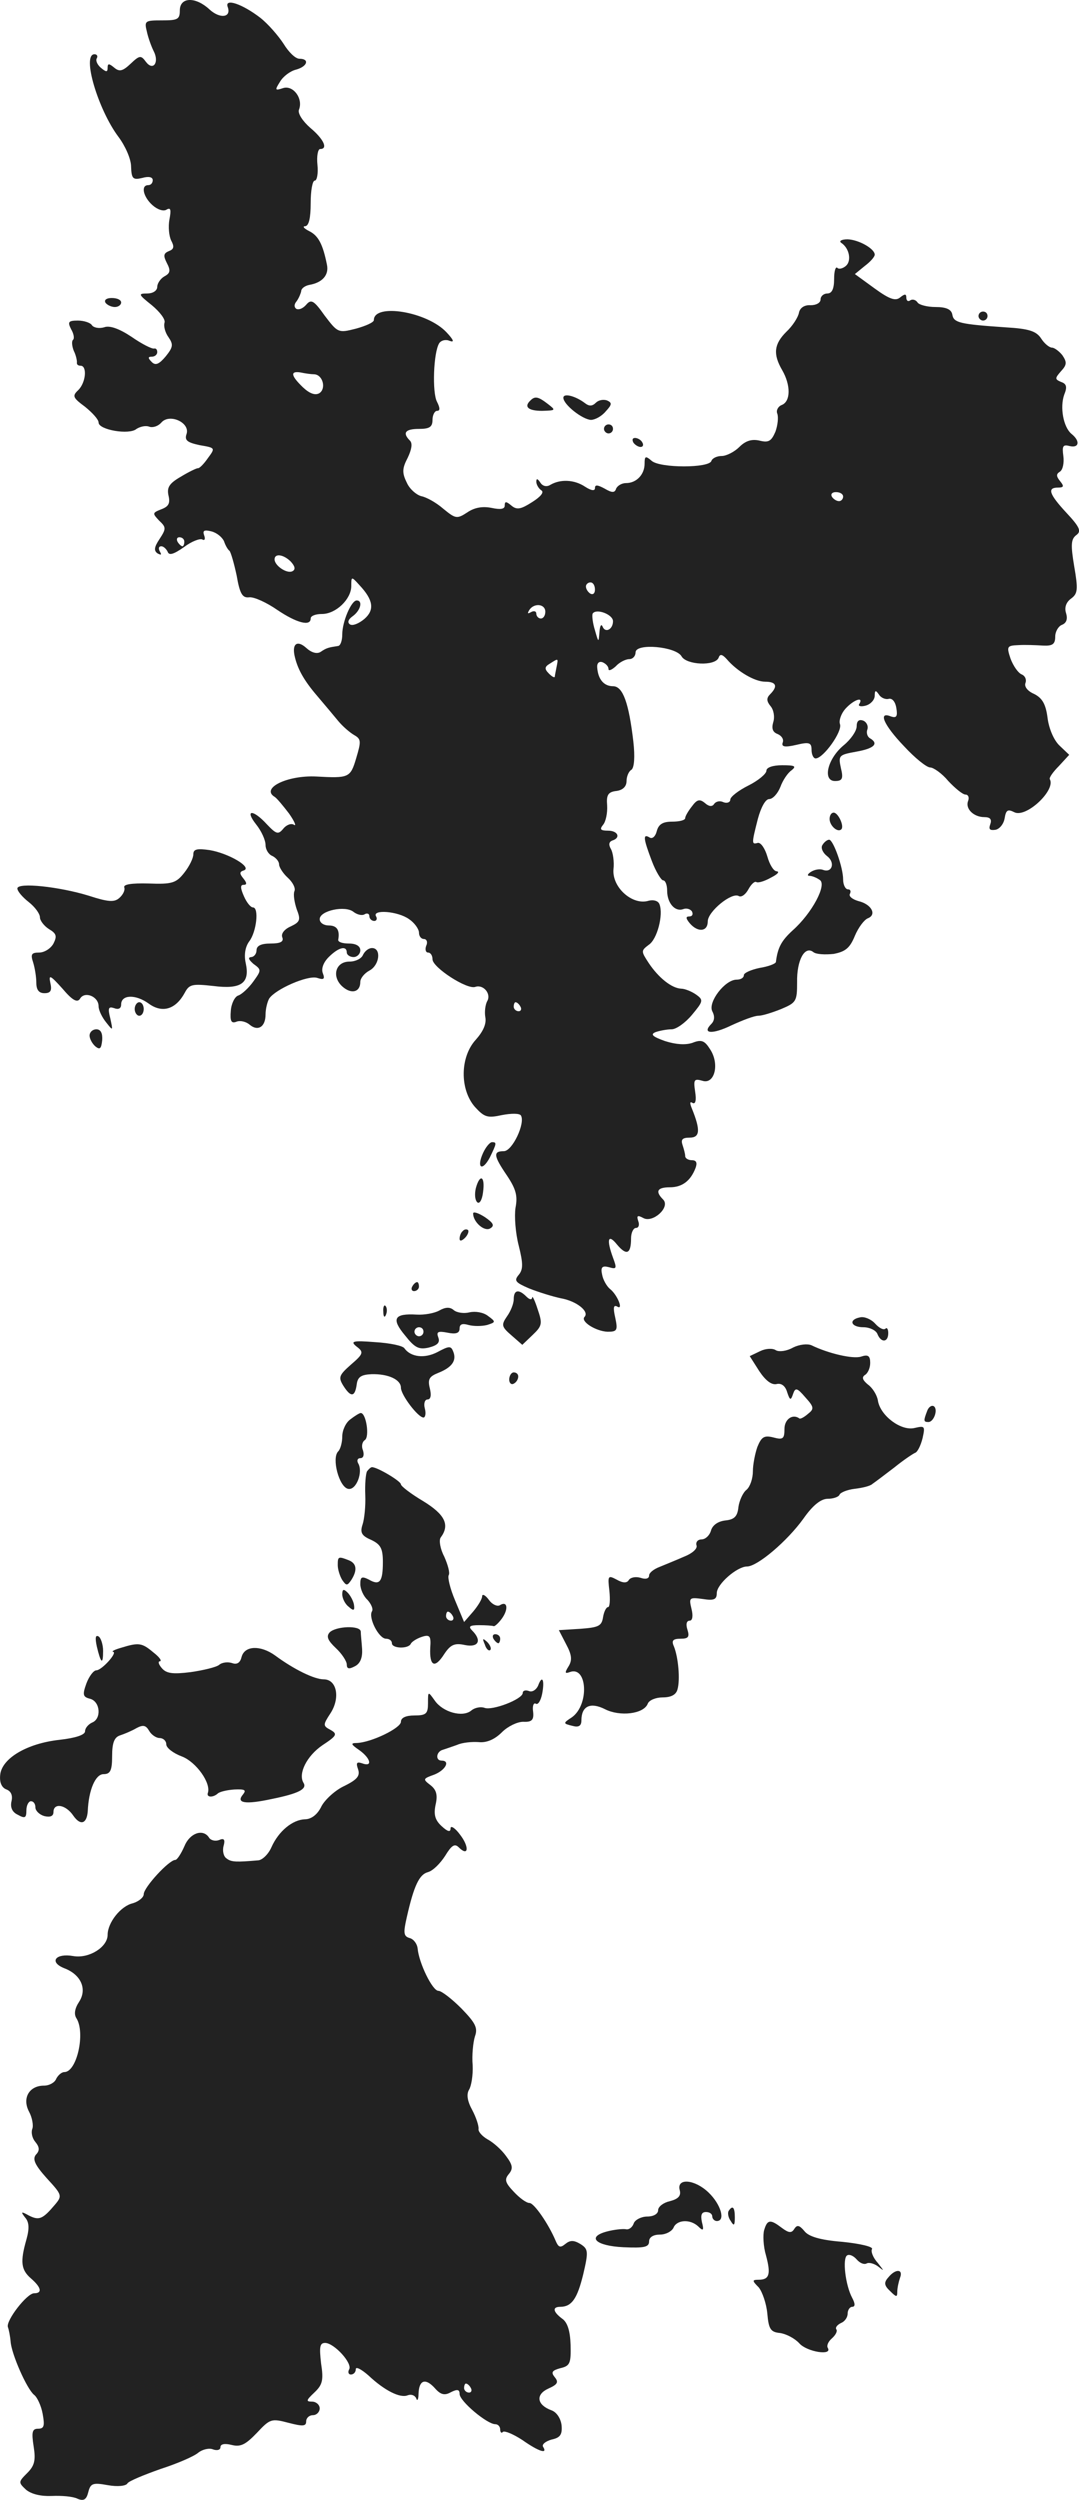 <svg version="1" xmlns="http://www.w3.org/2000/svg" width="318.83" height="738.349" viewBox="0 0 239.122 553.762"><g fill="#222"><path d="M39.85 2.315c0 2-.5 2.2-4 2.2-3.7 0-3.9.1-3.3 2.5.3 1.4 1 3.3 1.5 4.3 1.3 2.5-.1 4.5-1.7 2.4-1.1-1.5-1.4-1.5-3.4.4-1.8 1.7-2.5 1.8-3.6.9-1.2-1-1.5-1-1.5 0s-.3 1-1.5 0c-.8-.7-1.2-1.6-.9-2.1.3-.5 0-.9-.5-.9-2.9 0 .8 12.3 5.3 18.3 1.5 2 2.8 4.9 2.8 6.6.1 2.7.4 3 2.5 2.5 1.4-.4 2.3-.2 2.3.5 0 .6-.4 1.1-1 1.1-1.7 0-1.1 2.6.9 4.4 1.1 1 2.5 1.5 3.2 1 .9-.5 1 .1.6 2.2-.3 1.6-.1 3.7.4 4.7.7 1.3.6 1.9-.5 2.3-1.2.5-1.3 1-.5 2.6.9 1.7.8 2.3-.5 3-.9.5-1.6 1.6-1.6 2.3 0 .9-1 1.5-2.2 1.5-2.1 0-2 .2 1 2.6 1.8 1.5 3.1 3.2 2.8 3.9-.2.7.1 2.1.9 3.2 1.1 1.6 1 2.2-.6 4.2-1.5 1.8-2.3 2.1-3.1 1.3-.9-.9-.9-1.2 0-1.2.7 0 1.2-.5 1.2-1 0-.6-.3-.9-.7-.8-.5.1-2.7-1-5-2.6-2.7-1.8-4.9-2.6-6.1-2.1-1.1.3-2.3.1-2.7-.5-.3-.5-1.7-1-3.1-1-2.1 0-2.3.3-1.5 1.9.6 1 .8 2.1.4 2.4-.3.3-.2 1.4.2 2.4.5 1 .7 2.1.7 2.5-.1.5.2.8.8.8 1.5 0 1.2 3.7-.5 5.4-1.4 1.3-1.2 1.7 1.5 3.7 1.6 1.3 3 2.8 3 3.5 0 1.6 6.8 2.8 8.4 1.4.8-.5 2-.8 2.8-.5.8.3 2-.1 2.7-.9 1.8-2.1 6.4 0 5.6 2.5-.5 1.4.1 1.9 2.9 2.5 3.5.6 3.5.6 1.8 2.9-.9 1.3-1.9 2.3-2.2 2.2-.3 0-2 .8-3.8 1.9-2.6 1.5-3.1 2.4-2.7 4.2.4 1.7 0 2.4-1.6 3-2 .8-2 .9-.5 2.5 1.6 1.5 1.6 1.8.1 4.1-1.2 1.8-1.3 2.6-.4 3.2.8.4.9.3.5-.4s-.3-1.2.3-1.2c.5 0 1.1.6 1.4 1.2.3.9 1.3.6 3.6-1 1.7-1.3 3.6-2 4.1-1.7.5.3.7-.1.4-.9-.4-1.1 0-1.3 1.6-.9 1.2.3 2.4 1.3 2.8 2.2.3.9.8 1.8 1.2 2.1.3.3 1 2.7 1.6 5.5.7 4.1 1.3 5 2.8 4.8 1.1-.1 3.9 1.2 6.2 2.8 4.3 2.9 7.4 3.7 7.4 1.9 0-.6 1.1-1 2.5-1 3.1 0 6.5-3.3 6.5-6.2 0-2.1 0-2.2 1.8-.2 3.1 3.3 3.4 5.5 1.1 7.5-1.2 1-2.6 1.6-3.2 1.2-.6-.4-.4-1.1.6-1.8 1.8-1.3 2.3-3.5.9-3.5-1.2 0-3.2 4.7-3.2 7.5 0 1.4-.4 2.6-1 2.6-2 .3-2.5.4-3.8 1.3-.8.5-2 .2-3.2-.9-1.9-1.7-3.1-1-2.6 1.6.6 2.9 2 5.5 5 9 1.7 2 3.8 4.5 4.7 5.6 1 1.2 2.5 2.5 3.5 3.1 1.6.9 1.6 1.4.5 5.1-1.3 4.4-1.6 4.5-8.9 4.1-6.4-.3-12.3 2.6-9.2 4.5.5.3 1.9 2 3.2 3.7 1.2 1.7 1.7 2.9 1.1 2.5-.6-.4-1.7 0-2.4.9-1.1 1.3-1.5 1.2-3.6-1-3.1-3.4-5-3.3-2.4 0 1.2 1.5 2.1 3.5 2.1 4.6 0 1 .7 2.1 1.5 2.4.8.4 1.5 1.2 1.5 1.9 0 .6.9 2 1.9 2.9 1.1 1 1.8 2.3 1.5 3-.3.7 0 2.5.5 4 .9 2.3.8 2.8-1.3 3.8-1.4.6-2.2 1.6-1.9 2.4.4 1-.4 1.4-2.6 1.4-2.1 0-3.1.5-3.1 1.5 0 .8-.6 1.5-1.2 1.5-.8.1-.5.6.5 1.5 1.8 1.3 1.8 1.4 0 3.9-1 1.4-2.5 2.8-3.3 3.1-.8.2-1.6 1.8-1.7 3.4-.2 2.3.1 2.9 1.3 2.4.8-.3 2.1 0 2.9.7 1.8 1.5 3.5.5 3.5-2.3 0-1.2.4-2.8.8-3.5 1.4-2.1 8.5-5.2 10.6-4.6 1.5.5 1.8.3 1.3-1-.4-1 .1-2.4 1.3-3.6 2.2-2.2 4-2.6 4-1 0 .5.7 1 1.5 1s1.5-.7 1.5-1.5c0-.9-.9-1.5-2.5-1.5-1.4 0-2.4-.3-2.4-.8.4-2.2-.3-3.2-2.1-3.2-1.1 0-2-.6-2-1.4 0-1.9 5.7-3.1 7.5-1.6.8.6 1.9.9 2.5.5.5-.3 1-.1 1 .4 0 .6.5 1.1 1.1 1.1.5 0 .7-.5.4-1-1-1.6 4.8-1.2 7.3.6 1.2.8 2.2 2.2 2.2 3 0 .8.5 1.4 1.1 1.4.6 0 .9.7.5 1.5-.3.8-.1 1.5.4 1.5.6 0 1 .7 1 1.5 0 1.8 7.7 6.8 9.5 6.1 1.8-.6 3.6 1.6 2.6 3.2-.4.8-.6 2.3-.4 3.5.3 1.5-.5 3.2-2.1 5-3.5 3.8-3.6 11-.2 14.9 2.1 2.3 2.8 2.5 6 1.8 2.1-.4 3.9-.4 4.2.1 1 1.7-1.9 7.9-3.8 7.9-2.4 0-2.3 1 .7 5.4 2 3 2.4 4.5 1.9 7.1-.3 1.9 0 5.7.7 8.4 1 4 1 5.3 0 6.5-1.1 1.3-.7 1.7 2.3 3 2 .8 5.2 1.8 7.1 2.2 3.4.6 6.3 2.9 5.2 4.1-1 1 2.5 3.2 5.1 3.3 2.1 0 2.3-.3 1.7-3.1-.5-2.2-.4-2.9.4-2.5 1.5 1 .1-2.6-1.6-3.9-.7-.6-1.5-2-1.7-3.1-.4-1.7 0-2.1 1.5-1.7 1.7.5 1.8.3.9-2.1-1.5-4.1-1.1-5.4.9-2.9 2.1 2.5 3.1 2.1 3.1-1.4 0-1.2.5-2.3 1.1-2.3.6 0 .8-.7.5-1.5-.4-1.2-.2-1.4 1.1-.7 2.1 1.2 6.1-2.4 4.4-4.1-1.8-1.8-1.3-2.7 1.5-2.7 2.7 0 4.6-1.4 5.7-4.3.4-1.1.2-1.7-.8-1.7-.8 0-1.5-.4-1.5-.9s-.3-1.6-.6-2.5c-.4-1.2 0-1.6 1.6-1.6 2.3 0 2.4-1.7.5-6.4-.5-1.2-.5-1.7.1-1.3.7.4.9-.6.6-2.5-.4-2.7-.2-2.9 1.6-2.4 2.7.9 3.9-3.7 1.7-7-1.2-1.9-1.9-2.2-3.9-1.4-1.5.5-3.6.4-6.1-.4-2.8-1-3.3-1.5-2-2 .9-.3 2.5-.6 3.5-.6s3-1.4 4.5-3.2c2.5-3 2.6-3.3.9-4.5-1-.7-2.5-1.3-3.3-1.3-2.1-.1-5-2.4-7.2-5.7-1.7-2.6-1.7-2.7 0-4 1.9-1.2 3.3-6.7 2.4-9-.3-.8-1.4-1.1-2.7-.7-3.5.8-7.8-3.1-7.5-7 .2-1.7-.1-3.8-.6-4.6-.5-.9-.4-1.5.3-1.8 2-.6 1.3-2.2-.9-2.2-1.7 0-1.9-.3-1.1-1.3.6-.7 1-2.6.9-4.3-.2-2.3.2-3 2.1-3.2 1.4-.2 2.2-1 2.2-2.2 0-1 .5-2.2 1.1-2.5.6-.5.8-2.8.4-6.3-1-8.5-2.3-12.2-4.5-12.2-2 0-3.3-1.5-3.5-4.1-.1-1 .4-1.5 1.2-1.2.7.3 1.3.9 1.3 1.5 0 .5.7.2 1.6-.6.8-.9 2.2-1.6 3-1.6.8 0 1.4-.7 1.4-1.5 0-2.1 9-1.3 10.2.9 1.1 1.9 7.4 2.2 8.2.3.3-.9.8-.8 1.8.3 2.3 2.7 6.2 5 8.5 5 2.5 0 2.9 1 1.1 2.8-.8.8-.8 1.5.1 2.6.7.8 1 2.4.6 3.6-.4 1.4-.1 2.2 1 2.6.9.4 1.4 1.2 1.1 1.9-.3.9.4 1.1 3 .5 2.9-.7 3.4-.5 3.4 1.1 0 1 .4 1.9.9 1.9 1.7 0 6-6 5.4-7.6-.3-.8.3-2.4 1.2-3.4 1.8-2 4.1-2.8 3.1-1.1-.4.5.3.7 1.4.4 1.1-.3 2-1.3 2-2.2 0-1.2.2-1.3.9-.3.4.7 1.4 1.2 2.2 1 .8-.2 1.5.7 1.7 2.1.3 1.8 0 2.2-1.2 1.8-2.9-1.2-1.7 1.8 2.9 6.6 2.4 2.6 5 4.7 5.8 4.7.7 0 2.6 1.3 4 3 1.5 1.6 3.2 3 3.8 3 .6 0 .9.6.6 1.4-.7 1.7 1.2 3.6 3.6 3.6 1.3 0 1.7.5 1.3 1.6-.4 1.1-.1 1.4 1.2 1.2.9-.2 1.8-1.3 2-2.6.3-1.8.7-2 2.1-1.3 2.6 1.4 9.3-4.9 7.9-7.3-.2-.3.7-1.6 2-2.9l2.3-2.5-2.1-2c-1.3-1.2-2.4-3.8-2.7-6.2-.4-3.1-1.2-4.4-3-5.3-1.4-.6-2.2-1.6-1.9-2.4.3-.8-.1-1.6-.8-1.9-.8-.3-1.9-1.9-2.5-3.5-.9-2.7-.8-2.9 1.7-3 1.5-.1 3.9 0 5.5.1 2.1.1 2.7-.3 2.7-2 0-1.1.7-2.3 1.5-2.6 1-.4 1.3-1.3.9-2.6-.4-1.2 0-2.4 1.1-3.2 1.5-1.1 1.6-2 .7-7.2-.8-4.8-.7-6 .5-6.9 1.1-.8.8-1.7-2.2-4.9-3.9-4.2-4.3-5.6-1.9-5.6 1.3 0 1.4-.3.5-1.4-.9-1.1-.9-1.6-.1-2.1.7-.4 1-2 .8-3.5-.3-2.2-.1-2.6 1.4-2.2 2.1.5 2.4-1.1.4-2.7-1.8-1.5-2.6-5.9-1.6-8.7.7-1.7.5-2.4-.7-2.8-1.4-.6-1.4-.8 0-2.4 1.3-1.4 1.3-2 .3-3.5-.7-.9-1.8-1.7-2.3-1.7-.6 0-1.7-.9-2.4-2-1.1-1.7-2.8-2.2-7.9-2.5-10.1-.7-11.5-1-11.8-2.8-.2-1.2-1.4-1.7-3.7-1.7-1.9 0-3.7-.5-4-1-.4-.6-1.1-.8-1.6-.5-.5.4-.9.1-.9-.6 0-.8-.3-.9-1.4 0-1 .8-2.3.4-5.6-2l-4.4-3.2 2.2-1.8c1.2-.9 2.2-2 2.2-2.5 0-1.3-3.5-3.3-6-3.4-1.4 0-2 .4-1.4.8 1.8 1.2 2.3 4 1 5.1-.7.6-1.6.8-1.9.4-.4-.3-.7.8-.7 2.5 0 2.2-.5 3.2-1.5 3.2-.8 0-1.5.6-1.5 1.3 0 .8-1 1.3-2.2 1.3-1.4-.1-2.4.6-2.6 1.7-.2 1-1.4 2.9-2.8 4.2-2.7 2.7-3 4.9-.9 8.5 1.9 3.3 1.9 6.9-.1 7.7-.8.3-1.3 1.2-1 1.9.3.8.1 2.6-.4 4-.9 2.1-1.5 2.5-3.5 2-1.7-.4-3.1 0-4.5 1.4-1.1 1.1-2.9 2-3.9 2-1.1 0-2.1.5-2.3 1.1-.5 1.6-11.3 1.6-13.2 0-1.4-1.2-1.6-1.1-1.6.6 0 2.4-1.8 4.3-4.1 4.3-1 0-1.9.6-2.2 1.2-.3 1-.9 1-2.6 0-1.5-.8-2.1-.9-2.1-.1 0 .7-.8.6-2.2-.3-2.4-1.6-5.5-1.7-7.7-.4-.8.5-1.7.3-2.2-.5-.6-.9-.9-1-.9-.2 0 .6.5 1.5 1.1 1.9.7.4-.1 1.4-2 2.6-2.5 1.6-3.4 1.8-4.6.8-1.2-1-1.5-1-1.5 0 0 .8-1 .9-2.9.5-2-.4-3.8-.1-5.4 1-2.3 1.5-2.6 1.4-5.3-.8-1.6-1.4-3.8-2.6-4.9-2.8-1.1-.3-2.6-1.6-3.2-3-1.1-2.2-1-3.2.2-5.5.9-1.9 1.1-3.2.5-3.8-1.7-1.7-1.1-2.6 2-2.6 2.3 0 3-.4 3-2 0-1.1.5-2 1-2 .7 0 .7-.6 0-2-1.1-2-.8-11 .5-13 .4-.6 1.4-.9 2.3-.5 1.1.4.9-.2-.7-1.9-4.3-4.6-16.1-6.5-16.1-2.7 0 .5-1.8 1.3-4 1.9-3.9 1-4 .9-6.9-2.9-2.4-3.4-3-3.7-4.1-2.4-.7.8-1.6 1.2-2.2.9-.5-.4-.5-1 .1-1.7.5-.7.9-1.7 1-2.2 0-.6.8-1.2 1.8-1.4 2.9-.5 4.4-2.2 3.9-4.5-.9-4.5-1.9-6.4-3.9-7.4-1.2-.6-1.6-1.1-.9-1.1.8-.1 1.2-1.8 1.2-5.1 0-2.8.4-5 .9-5s.8-1.6.6-3.5c-.2-1.9.1-3.5.6-3.5 1.8 0 .8-2.2-2.2-4.7-1.7-1.5-2.8-3.2-2.5-4 1-2.5-1.3-5.5-3.5-4.8-1.8.6-1.9.5-.7-1.4.7-1.2 2.3-2.4 3.6-2.7 2.5-.7 3-2.4.7-2.4-.9 0-2.4-1.5-3.5-3.3-1.1-1.7-3.4-4.4-5.2-5.8-3.9-3-7.9-4.4-7.2-2.4.9 2.4-1.7 2.7-4 .6-3.1-2.9-6.6-2.8-6.6.2zm29.8 80.6c1.9.1 2.7 3.2 1.1 4.2-.9.5-2.1.1-3.6-1.3-2.7-2.6-2.9-3.7-.5-3.3.9.2 2.3.4 3 .4zm117.2 27.1c0 .5-.4 1-.9 1-.6 0-1.3-.5-1.6-1-.3-.6.1-1 .9-1 .9 0 1.6.4 1.6 1zm-146 10c0 .5-.2 1-.4 1-.3 0-.8-.5-1.1-1-.3-.6-.1-1 .4-1 .6 0 1.1.4 1.1 1zm23.6 4.4c.9 1 1.1 1.7.4 2.1-1.2.7-4-1.2-4-2.6 0-1.4 2-1.1 3.6.5zm67.4 6.2c0 .8-.4 1.2-1 .9-.5-.3-1-1-1-1.6 0-.5.5-.9 1-.9.6 0 1 .7 1 1.6zm-11 4.9c0 .8-.4 1.5-1 1.5-.5 0-1-.5-1-1.1 0-.5-.5-.7-1.2-.3-.7.4-.8.3-.4-.4 1-1.7 3.6-1.5 3.6.3zm15 2.1c0 1.8-1.7 2.7-2.3 1.2-.3-.7-.6-.2-.7 1.2-.2 2.4-.2 2.4-1-.4-.5-1.6-.7-3.3-.5-3.7.8-1.2 4.5.2 4.5 1.7zm-12.5 10.1c-.2 1-.4 2-.4 2.2-.1.3-.7-.1-1.3-.7-1-1-1-1.5.2-2.2 1.9-1.2 1.9-1.3 1.5.7zm-8 75.3c.3.5.1 1-.4 1-.6 0-1.1-.5-1.1-1 0-.6.2-1 .4-1 .3 0 .8.4 1.1 1z"/><path d="M23.35 67.015c.3.5 1.3 1 2.1 1s1.4-.5 1.4-1c0-.6-.9-1-2.1-1-1.1 0-1.7.4-1.4 1zM216.85 70.015c0 .5.5 1 1 1 .6 0 1-.5 1-1 0-.6-.4-1-1-1-.5 0-1 .4-1 1zM124.85 88.115c0 1.5 4.2 4.8 6.1 4.9.9 0 2.4-.8 3.3-1.9 1.4-1.5 1.4-1.9.3-2.4-.8-.3-1.9-.1-2.5.5-.8.8-1.5.8-2.4.1-2.1-1.6-4.8-2.3-4.8-1.2zM117.55 88.715c-1.5 1.4-.5 2.3 2.6 2.3 3-.1 3.1-.1 1.3-1.5-2.2-1.7-2.9-1.8-3.9-.8zM133.85 95.015c0 .5.5 1 1 1 .6 0 1-.5 1-1 0-.6-.4-1-1-1-.5 0-1 .4-1 1zM140.35 98.015c.3.5 1.1 1 1.6 1 .6 0 .7-.5.4-1-.3-.6-1.1-1-1.6-1-.6 0-.7.4-.4 1zM189.85 160.915c0 1-1.3 2.9-2.9 4.2-3.6 3-4.7 7.9-1.9 7.9 1.6 0 1.9-.5 1.3-2.9-.6-2.8-.4-2.9 3.4-3.6 4-.7 5.1-1.8 3-3-.6-.4-.8-1.3-.5-2 .2-.7-.2-1.6-1-1.9-.9-.3-1.4.1-1.4 1.3zM169.85 170.715c0 .7-1.8 2.2-4 3.3-2.2 1.1-4 2.5-4 3.1 0 .6-.7.9-1.5.6-.8-.4-1.7-.2-2.1.4-.4.6-1.1.6-2-.2-1.2-1-1.8-.8-2.9.7-.8 1-1.5 2.2-1.5 2.6 0 .5-1.3.8-2.9.8-2.1 0-3 .6-3.4 2.1-.3 1.2-1 1.8-1.6 1.4-1.5-.9-1.4.2.5 5.2.9 2.4 2.1 4.3 2.5 4.3.5 0 .9 1 .9 2.3 0 2.7 1.7 4.7 3.5 4.1.7-.3 1.6-.1 2 .5.3.6.1 1.1-.6 1.1-.8 0-.8.4.1 1.5 1.8 2.1 4 1.9 4-.4 0-2.2 5.4-6.6 6.9-5.6.6.3 1.5-.4 2.1-1.5.6-1.1 1.4-1.9 1.8-1.6.4.2 1.8-.2 3.2-1 1.4-.7 2-1.3 1.3-1.4-.7 0-1.6-1.5-2.1-3.3-.5-1.7-1.4-3.1-2.1-3-1.4.4-1.4.2 0-5.3.7-2.6 1.7-4.4 2.5-4.4s1.9-1.2 2.5-2.7c.5-1.4 1.6-3.1 2.5-3.7 1.1-.9.7-1.1-2.1-1.1-2.1 0-3.5.5-3.5 1.2zM183.85 181.415c0 1.5 1.8 3.1 2.6 2.3.7-.7-.7-3.7-1.7-3.7-.5 0-.9.6-.9 1.4zM182.25 187.215c-.4.6.1 1.7 1 2.4 1.9 1.4 1.2 3.8-.8 3.1-.7-.3-1.9-.1-2.7.4-.8.5-.9.9-.4.9.6 0 1.6.4 2.3.9 1.7 1-1.7 7.4-6 11.2-2.5 2.3-3.3 3.8-3.7 7-.1.4-1.7 1-3.6 1.3-1.9.4-3.5 1.1-3.5 1.6 0 .6-.7 1-1.6 1-2.6 0-6.4 5-5.4 7 .6 1.1.5 2.1-.2 2.8-2.2 2.2.2 2.4 4.5.3 2.4-1.1 5-2.1 5.9-2.1.9 0 3.1-.7 5.1-1.5 3.3-1.4 3.5-1.7 3.5-5.9-.1-4.9 1.7-8.2 3.6-6.7.6.5 2.6.6 4.5.4 2.6-.5 3.6-1.3 4.7-4 .8-1.9 2.1-3.6 2.9-3.9 2-.8.8-3.1-2.1-3.8-1.4-.4-2.2-1.1-1.9-1.6.3-.6.1-1-.4-1-.6 0-1.1-1-1.1-2.2 0-2.7-2.2-8.8-3.1-8.8-.4 0-1.1.5-1.5 1.2zM42.85 189.215c0 .9-.9 2.7-2 4.1-1.8 2.3-2.7 2.6-7.9 2.4-3.9-.1-5.7.2-5.4.9.2.6-.3 1.6-1.1 2.3-1.1 1-2.5.9-6.8-.5-6.5-2-15.8-3-15.8-1.6 0 .6 1.1 1.9 2.5 3s2.5 2.6 2.5 3.4c0 .7.9 1.9 2 2.6 1.7 1 1.8 1.6 1 3.2-.6 1.1-2 2-3.2 2-1.7 0-1.9.4-1.3 2.2.4 1.3.7 3.3.7 4.5 0 1.6.6 2.3 1.8 2.3 1.4 0 1.7-.6 1.3-2.3-.4-1.9 0-1.7 2.7 1.3 2.2 2.6 3.3 3.2 3.9 2.2 1-1.7 4.1-.5 4.1 1.7 0 .9.8 2.5 1.7 3.6 1.5 1.9 1.5 1.9.9-.9-.6-2.3-.4-2.7.8-2.3 1 .4 1.6.1 1.6-.8 0-2.2 3.2-2.3 6.1-.2 3 2.2 6 1.3 8-2.4 1-1.9 1.7-2 6.3-1.5 6.2.8 8.2-.6 7.2-5.1-.4-1.8-.1-3.6.8-4.8 1.6-2.1 2.2-7.5.8-7.5-.5 0-1.4-1.1-2-2.5-.8-1.8-.8-2.5-.1-2.5.8 0 .8-.4 0-1.4-.9-1.1-.9-1.5.1-1.8 1.9-.7-3.4-3.8-7.6-4.5-2.8-.4-3.6-.2-3.6.9zM80.45 211.515c-.3.8-1.6 1.5-3 1.5-3.1 0-4 3.3-1.6 5.5 2 1.8 4 1.3 4-1 0-.8.9-1.9 2-2.5 2.3-1.2 2.7-5 .6-5-.8 0-1.6.7-2 1.5z"/><path d="M29.85 223.515c0 .8.5 1.5 1 1.5.6 0 1-.7 1-1.5s-.4-1.5-1-1.5c-.5 0-1 .7-1 1.5zM19.85 229.415c0 .7.6 1.8 1.3 2.4 1 .8 1.3.5 1.5-1.4.1-1.5-.3-2.4-1.3-2.4-.8 0-1.5.6-1.5 1.4zM107.05 255.415c-1.5 3.3-.2 4.2 1.5 1 1.5-3.1 1.6-3.4.5-3.4-.5 0-1.4 1.1-2 2.4zM105.45 263.215c-.3 1.3-.2 2.6.3 3.1s1.1-.5 1.3-2.2c.5-3.6-.7-4.2-1.6-.9zM104.85 268.815c0 1.9 2.5 4.1 3.8 3.3 1-.6.7-1.2-1.2-2.5-1.4-.9-2.6-1.3-2.6-.8zM102.55 272.715c-.4.3-.7 1.1-.7 1.7 0 .6.5.5 1.2-.2.6-.6.9-1.4.7-1.7-.3-.3-.9-.2-1.2.2zM91.35 285.015c-.3.5-.1 1 .4 1 .6 0 1.1-.5 1.1-1 0-.6-.2-1-.4-1-.3 0-.8.4-1.1 1zM113.85 287.815c0 1-.7 2.7-1.5 3.8-1.3 1.9-1.2 2.3 1 4.2l2.4 2.1 2.3-2.2c2.1-2 2.2-2.5 1.1-5.7-.6-1.9-1.2-3.1-1.2-2.6-.1.6-.6.5-1.3-.2-1.7-1.7-2.8-1.5-2.8.6zM84.95 290.615c0 1.1.3 1.4.6.6.3-.7.2-1.6-.1-1.9-.3-.4-.6.2-.5 1.3zM97.35 290.315c-1.1.6-3.3 1-5 .9-5-.3-5.7.9-2.6 4.6 2.2 2.8 3.1 3.2 5.3 2.7 1.9-.5 2.5-1.1 2.1-2.2-.5-1.3-.1-1.5 2-1.1 1.9.4 2.7.1 2.7-.9s.6-1.2 2-.8c1.1.3 2.9.3 4.1 0 1.9-.6 2-.7.2-2-1-.8-2.8-1.1-4.1-.8-1.2.3-2.8.1-3.5-.5-.8-.7-1.8-.7-3.2.1zm-3.5 4.7c0 .5-.4 1-1 1-.5 0-1-.5-1-1 0-.6.5-1 1-1 .6 0 1 .4 1 1zM190.65 291.815c-2.7.5-2.1 2.2.7 2.2 1.4 0 2.8.7 3.1 1.5.8 2 2.4 1.9 2.4-.2 0-.9-.3-1.3-.6-1-.4.4-1.4-.1-2.3-1.1-.9-1-2.4-1.6-3.3-1.4z"/><path d="M79.05 298.315c1.6 1.2 1.5 1.6-1.3 4-2.6 2.3-2.8 2.8-1.7 4.6 1.7 2.7 2.6 2.6 3-.2.2-1.7 1-2.2 3.3-2.3 3.7-.1 6.5 1.2 6.5 3 0 1.6 3.8 6.6 5 6.6.4 0 .6-.9.3-2s0-2 .6-2c.7 0 .9-.9.5-2.5-.5-2-.1-2.6 1.9-3.4 3-1.2 4.1-2.7 3.3-4.7-.5-1.3-.9-1.3-3.5.1-2.9 1.5-5.9 1.1-7.3-.8-.3-.6-3.2-1.2-6.5-1.4-5-.4-5.6-.2-4.1 1zM175.75 298.515c-1.4.8-3.1 1-3.8.6-.7-.5-2.3-.4-3.5.2l-2.3 1.1 2.1 3.3c1.4 2.1 2.7 3.1 3.8 2.9 1.1-.3 2 .4 2.4 1.8.6 1.8.8 1.9 1.3.4s.9-1.4 2.7.7c2 2.2 2 2.6.6 3.7-.8.7-1.7 1.2-1.9 1-1.5-1.1-3.3.2-3.3 2.3 0 2.2-.3 2.5-2.5 1.9-2-.5-2.6-.1-3.5 2.1-.5 1.4-1 3.9-1 5.4 0 1.6-.6 3.4-1.4 4.1-.8.6-1.6 2.4-1.8 3.8-.2 2.1-.9 2.8-2.9 3-1.7.2-2.9 1.1-3.2 2.3-.3 1-1.2 1.9-2.1 1.9-.8 0-1.3.6-1.1 1.3.3.7-.9 1.8-2.7 2.5-1.8.8-4.3 1.8-5.5 2.3-1.3.5-2.3 1.3-2.3 1.9 0 .7-.8.9-1.9.5-1.1-.3-2.2-.1-2.6.5-.4.7-1.3.7-2.7-.1-1.9-1-2-.9-1.6 2.5.2 2 .1 3.6-.3 3.6s-.9 1-1.1 2.2c-.3 2-1 2.3-5 2.6l-4.8.3 1.6 3.1c1.3 2.4 1.4 3.6.5 5-.8 1.3-.8 1.6.3 1.2 3.9-1.5 4.4 7.2.5 10-2 1.3-2 1.4.1 1.9 1.4.4 2 0 2-1.2 0-3.2 2-4.1 5.2-2.5 3.3 1.7 8.6 1.1 9.5-1.2.3-.8 1.8-1.4 3.3-1.4 1.9 0 3-.6 3.3-1.8.6-2.1.2-7-.8-9.5-.6-1.3-.2-1.7 1.5-1.7s2-.4 1.5-2c-.4-1.2-.2-2 .5-2 .6 0 .8-1 .4-2.6-.6-2.5-.5-2.6 2.5-2.2 2.5.4 3.1.1 3.1-1.3 0-2 4.5-5.9 6.7-5.9 2.3 0 8.9-5.6 12.5-10.6 2.1-3 3.9-4.4 5.4-4.4 1.2 0 2.4-.4 2.6-.9.2-.5 1.7-1.1 3.3-1.3 1.7-.2 3.5-.6 4-1.1.6-.4 2.7-2 4.8-3.6 2.1-1.7 4.2-3.1 4.7-3.3.5-.2 1.2-1.6 1.6-3.2.6-2.7.5-2.8-1.7-2.3-3 .8-7.7-2.7-8.2-6.1-.2-1.2-1.2-2.8-2.2-3.5-1.2-1-1.4-1.6-.7-2.1.7-.4 1.2-1.6 1.2-2.7 0-1.6-.5-1.9-2-1.4-1.8.6-7.3-.7-11-2.5-.9-.4-2.7-.2-4.1.5zM112.85 305.615c0 .8.5 1.2 1 .9.6-.3 1-1 1-1.6 0-.5-.4-.9-1-.9-.5 0-1 .7-1 1.6zM205.45 312.615c-.8 2.1-.8 2.4.3 2.4 1.2 0 2.2-2.8 1.2-3.5-.5-.3-1.2.2-1.5 1.1zM77.65 314.415c-1 .7-1.8 2.4-1.8 3.8 0 1.3-.4 2.8-.9 3.3-1.5 1.5.2 7.9 2.2 8.3 1.8.4 3.4-3.8 2.2-5.7-.3-.6-.1-1.1.5-1.1.7 0 .9-.7.6-1.7-.4-.9-.2-1.9.4-2.3 1.1-.7.3-6-.9-6-.3 0-1.4.7-2.3 1.4zM81.35 325.915c-.3.5-.5 2.9-.4 5.3.1 2.4-.2 5.3-.6 6.5-.6 1.8-.2 2.5 1.9 3.4 2.1 1 2.6 1.9 2.6 4.9 0 4.4-.7 5.3-3.1 3.9-1.6-.8-1.9-.6-1.9 1 0 1.1.7 2.7 1.6 3.5.8.9 1.3 2 1 2.5-.9 1.4 1.5 6.1 3.1 6.1.7 0 1.3.4 1.3 1 0 1.2 3.7 1.3 4.2.1.2-.4 1.2-1.1 2.4-1.5 1.8-.6 2.1-.2 1.9 2.4-.2 4.1 1 4.7 3.1 1.4 1.4-2.1 2.3-2.5 4.6-2 3 .6 3.8-1 1.6-3.2-.9-.9-.6-1.2 1.5-1.2 1.5 0 2.9.1 3.2.2.2.2 1.1-.6 1.9-1.7 1.5-2.1 1.2-4-.5-2.9-.6.3-1.7-.2-2.4-1.2-.8-1.1-1.5-1.4-1.5-.8 0 .6-.9 2.1-2 3.4l-2 2.3-2-4.8c-1.1-2.6-1.7-5.1-1.4-5.6.3-.5-.2-2.3-1-4.1-.9-1.7-1.2-3.6-.8-4.2 2.1-2.8 1-5.1-3.9-8.1-2.7-1.6-4.9-3.3-4.9-3.7 0-.7-5.2-3.8-6.4-3.8-.3 0-.7.4-1.1.9zm19 32.1c.3.5.1 1-.4 1-.6 0-1.1-.5-1.1-1 0-.6.2-1 .4-1 .3 0 .8.4 1.1 1zM74.85 346.715c0 1 .5 2.5 1 3.3.9 1.3 1.1 1.3 2 0 1.4-2.2 1.2-3.7-.6-4.4-2.3-.9-2.4-.8-2.4 1.1zM75.85 353.215c0 .8.6 2.1 1.4 2.7 1.1 1 1.4.9 1.2-.4-.1-.8-.8-2.1-1.4-2.7-.9-.9-1.2-.8-1.2.4zM73.05 361.615c-.8.9-.4 1.8 1.4 3.5 1.3 1.2 2.4 2.9 2.4 3.6 0 1 .5 1.1 1.8.4 1.2-.6 1.7-1.9 1.6-3.8-.1-1.5-.3-3.3-.3-3.9-.1-1.4-5.5-1.2-6.9.2zM21.45 364.715c.9 3.8 1.4 4.2 1.4 1 0-1.4-.5-2.9-1-3.2-.7-.4-.8.3-.4 2.2zM109.35 363.015c.3.5.8 1 1.1 1 .2 0 .4-.5.4-1 0-.6-.5-1-1.1-1-.5 0-.7.4-.4 1z"/><path d="M107.45 364.315c.3 1 .9 1.5 1.2 1.2.3-.3 0-1.1-.7-1.8-1-.9-1.1-.8-.5.6zM26.85 365.015c-1.4.4-2.2.8-1.8.9 1.1.1-2.5 4.1-3.7 4.1-.6 0-1.6 1.3-2.2 2.9-.9 2.5-.8 3 .8 3.4 2.3.6 2.6 4.5.4 5.3-.8.4-1.5 1.2-1.5 1.9 0 .8-2.1 1.5-5.7 1.9-7.2.8-12.7 4.1-13.1 7.7-.2 1.7.3 2.9 1.4 3.3 1 .4 1.4 1.3 1.1 2.6-.3 1.3.1 2.4 1.4 3 1.6.9 1.9.7 1.9-1 0-1.1.5-2 1-2 .6 0 1 .6 1 1.4 0 .7.9 1.6 2 1.9 1.3.3 2 0 2-.9 0-2.1 2.7-1.7 4.4.8 1.6 2.3 3 1.8 3.2-1 .2-4.7 1.7-8.2 3.5-8.2 1.5 0 1.9-.8 1.9-4 0-3 .5-4.2 1.8-4.6.9-.3 2.6-1 3.6-1.6 1.5-.8 2.1-.6 2.8.6.5.9 1.6 1.6 2.3 1.6.8 0 1.5.6 1.5 1.4 0 .8 1.6 2 3.5 2.7 3.1 1.2 6.5 5.9 5.7 8.1-.3 1 1.2 1 2.2.1.4-.4 2.1-.8 3.7-.9 2.3-.1 2.7.1 1.9 1.1-1.6 1.9.4 2.3 6.4 1 5.9-1.2 7.9-2.2 7-3.6-1.2-2 .7-5.9 4.2-8.3 3.2-2.1 3.4-2.5 1.8-3.4-1.7-.9-1.7-1.1 0-3.7 2.2-3.4 1.4-7.5-1.5-7.5-2.1 0-6.6-2.2-10.8-5.3-3.2-2.3-6.7-2.2-7.4.3-.3 1.3-1 1.8-2.1 1.4-.9-.3-2.2-.2-2.9.4-.6.5-3.5 1.2-6.3 1.6-4 .5-5.4.3-6.4-.9-.7-.8-.9-1.5-.4-1.5.5-.1-.2-1-1.5-2-2.5-2.1-3.2-2.2-7.1-1z"/><path d="M119.25 373.415c-.4.9-1.3 1.5-2 1.2-.8-.3-1.4-.1-1.4.4 0 1.4-6.8 4-8.5 3.3-.9-.3-2.2 0-2.9.6-1.9 1.6-6.3.4-8.1-2.2-1.5-2.1-1.5-2.1-1.5.6 0 2.3-.4 2.7-3 2.7-1.9 0-3 .5-3 1.4 0 1.4-6.6 4.6-9.8 4.7-1.4 0-1.3.3.6 1.6 2.5 1.8 3 3.8.6 2.9-1.2-.4-1.4-.1-.9 1.3.5 1.5-.2 2.3-3 3.7-2 .9-4.3 3-5.1 4.5-.9 1.9-2.3 2.9-3.7 2.9-2.7.1-5.8 2.6-7.4 6.2-.7 1.6-2.1 2.9-3 2.9-4.7.4-5.9.4-6.9-.4-.7-.4-1-1.7-.7-2.8.4-1.4.1-1.8-1-1.3-.8.3-1.8.1-2.2-.5-1.3-2.1-4.3-1.1-5.5 1.9-.7 1.6-1.6 3-2 3-1.4 0-7 6.1-7 7.6 0 .7-1.1 1.6-2.4 2-2.7.6-5.6 4.3-5.6 7s-4.1 5.3-7.6 4.7c-3.9-.7-5.5 1.3-2 2.7 3.7 1.4 5.1 4.6 3.3 7.4-1 1.5-1.2 2.8-.6 3.7 2 3.2.1 11.9-2.7 11.9-.6 0-1.4.7-1.8 1.5-.3.8-1.5 1.5-2.7 1.5-3.3 0-4.9 2.8-3.3 5.8.7 1.3 1 3.1.7 3.8-.3.8 0 2.1.7 2.9.9 1.1 1 1.9.1 2.8-.8 1-.2 2.3 2.4 5.2 3.4 3.7 3.5 3.9 1.8 5.9-2.7 3.2-3.5 3.5-5.7 2.4-1.8-1-1.9-.9-.9.4.9 1 1 2.4.3 4.9-1.4 4.9-1.2 6.7 1 8.6 2.3 2 2.6 3.3.7 3.3-1.6 0-6.3 6.1-5.8 7.5.2.5.5 2 .6 3.2.2 2.8 3.6 10.5 5.2 11.8.7.5 1.6 2.5 1.9 4.2.5 2.7.3 3.3-1 3.3s-1.5.7-1 3.9c.5 3.1.2 4.3-1.4 5.9-2 2-2 2.1-.3 3.7 1.2 1 3.3 1.5 5.7 1.4 2.2-.1 4.7.1 5.7.6 1.4.6 2 .2 2.4-1.4.5-2 1-2.2 4.3-1.6 2.2.4 4.1.2 4.4-.4.3-.5 3.7-1.9 7.4-3.2 3.7-1.2 7.4-2.8 8.3-3.6.9-.7 2.4-1.1 3.3-.7.9.3 1.6.1 1.6-.5 0-.7.9-.9 2.5-.5 2 .5 3.1-.1 5.6-2.7 2.9-3.1 3.2-3.2 7-2.2 3.1.8 3.9.8 3.9-.3 0-.8.7-1.4 1.5-1.4s1.5-.7 1.5-1.5-.8-1.5-1.7-1.5c-1.4 0-1.3-.3.5-2s2.1-2.7 1.5-6.5c-.4-3.6-.3-4.5.9-4.5 2 0 6.2 4.6 5.3 5.9-.3.6-.1 1.1.4 1.1.6 0 1.1-.5 1.1-1.2 0-.6 1.2 0 2.8 1.4 3.5 3.3 7 5.1 8.7 4.4.8-.3 1.6 0 1.9.7.2.7.5.2.5-1 .1-3.1 1.5-3.6 3.6-1.3 1.3 1.5 2.2 1.7 3.6.9 1.4-.7 1.9-.6 1.9.4 0 1.6 6.1 6.7 7.9 6.7.6 0 1.1.5 1.1 1.2 0 .6.3.9.6.5.4-.3 2.3.5 4.3 1.8 3.7 2.6 5.7 3.2 4.6 1.5-.3-.5.5-1.2 1.9-1.6 1.9-.4 2.4-1.1 2.2-3.2-.2-1.5-1.1-2.9-2.3-3.3-3.2-1.2-3.5-3.5-.6-4.8 2-.9 2.3-1.4 1.4-2.5-.9-1.1-.6-1.5 1.2-2 2.2-.5 2.4-1.1 2.3-5.2-.1-3.1-.7-5-1.9-5.8-2-1.5-2.2-2.6-.4-2.6 2.6 0 3.8-1.9 5.1-7.2 1.2-5.1 1.1-5.6-.6-6.7-1.5-.9-2.3-.9-3.4 0s-1.5.7-2.1-.7c-1.6-3.8-4.8-8.4-5.8-8.4-.7 0-2.2-1.1-3.5-2.5-1.9-2-2.1-2.7-1.1-3.9 1-1.2.9-2-.6-4-1-1.4-2.8-3-4.1-3.7-1.2-.7-2.1-1.7-2-2.3.1-.6-.5-2.5-1.4-4.2-1.1-2-1.3-3.5-.7-4.5.5-.8.9-3.2.8-5.4-.2-2.2.1-5.1.5-6.4.7-1.9.1-3-3-6.2-2.1-2.1-4.4-3.9-5.1-3.9-1.3 0-4.3-6.1-4.6-9.4-.1-1-.9-2.1-1.8-2.3-1.3-.4-1.4-1.1-.6-4.6 1.6-7.1 2.8-9.5 4.7-10 1.1-.3 2.7-1.9 3.8-3.6 1.4-2.3 2.1-2.8 3-1.9 2.2 2.2 2.4-.1.3-2.8-1.1-1.5-2.1-2.1-2.1-1.4 0 .9-.6.8-2-.5s-1.8-2.5-1.3-4.8c.5-2.2.1-3.3-1.2-4.3-1.7-1.3-1.6-1.4.9-2.3 2.5-1 3.6-3.1 1.6-3.1-1.4 0-1.2-2 .3-2.4.6-.2 2.1-.7 3.2-1.1 1.1-.5 3.2-.7 4.7-.6 1.8.2 3.6-.6 5.2-2.2 1.3-1.3 3.4-2.3 4.7-2.3 1.9.1 2.4-.4 2.2-2.2-.2-1.3.1-2.1.6-1.8.5.3 1.1-.7 1.4-2.2.6-3.1 0-4.3-.9-1.8zm-14.9 155.6c.3.5.1 1-.4 1-.6 0-1.1-.5-1.1-1 0-.6.2-1 .4-1 .3 0 .8.4 1.1 1zM150.65 485.215c.3 1.2-.3 1.9-2.2 2.4-1.4.3-2.6 1.2-2.6 2s-1 1.4-2.4 1.4c-1.3 0-2.7.7-3 1.5-.3.9-1.1 1.5-1.8 1.3-.7-.1-2.6.1-4.1.5-4.6 1.2-2.6 3.2 3.6 3.5 4.6.2 5.7 0 5.7-1.3 0-.9.9-1.5 2.4-1.5 1.3 0 2.6-.7 3-1.5.7-1.8 3.7-2 5.5-.3 1.1 1.1 1.3.9.8-1-.3-1.5-.1-2.2.9-2.2.8 0 1.4.4 1.4 1 0 .5.5 1 1 1 2 0 .9-3.7-1.8-6.3-3.1-3-7.2-3.3-6.4-.5zM161.45 489.815c-.2.4-.1 1.4.5 2.2.7 1.2.9 1 .9-.8 0-2.3-.5-2.8-1.4-1.4zM169.35 494.015c-.3 1-.2 3.6.4 5.6 1.1 4.1.8 5.4-1.6 5.4-1.5 0-1.5.2 0 1.7.8 1 1.7 3.6 1.9 5.8.3 3.4.7 4.1 2.8 4.3 1.4.2 3.3 1.2 4.3 2.3 1.7 1.9 7.4 2.8 6.3 1-.3-.5.1-1.4.9-2.1.8-.7 1.3-1.6 1-2-.3-.4.2-1 1-1.4.8-.3 1.5-1.2 1.5-2.1 0-.8.5-1.5 1-1.5.7 0 .7-.7 0-2-1.5-2.8-2.2-8.8-1.1-9.4.5-.3 1.4.1 2.1.9.7.8 1.6 1.2 2.2.9.5-.3 1.7 0 2.6.7 1.4 1.1 1.3 1-.1-.8-1.1-1.2-1.6-2.6-1.3-3.1.3-.5-2.6-1.2-6.6-1.6-5-.4-7.5-1.2-8.4-2.4-1.1-1.3-1.6-1.4-2.2-.5-.6 1-1.2 1-2.8-.2-2.5-1.9-3.2-1.9-3.9.5zM196.85 504.515c-1 1.1-.9 1.8.4 3 1.4 1.4 1.6 1.4 1.6.2 0-.9.3-2.2.6-3.1.8-2-1-2.1-2.6-.1z"/></g></svg>